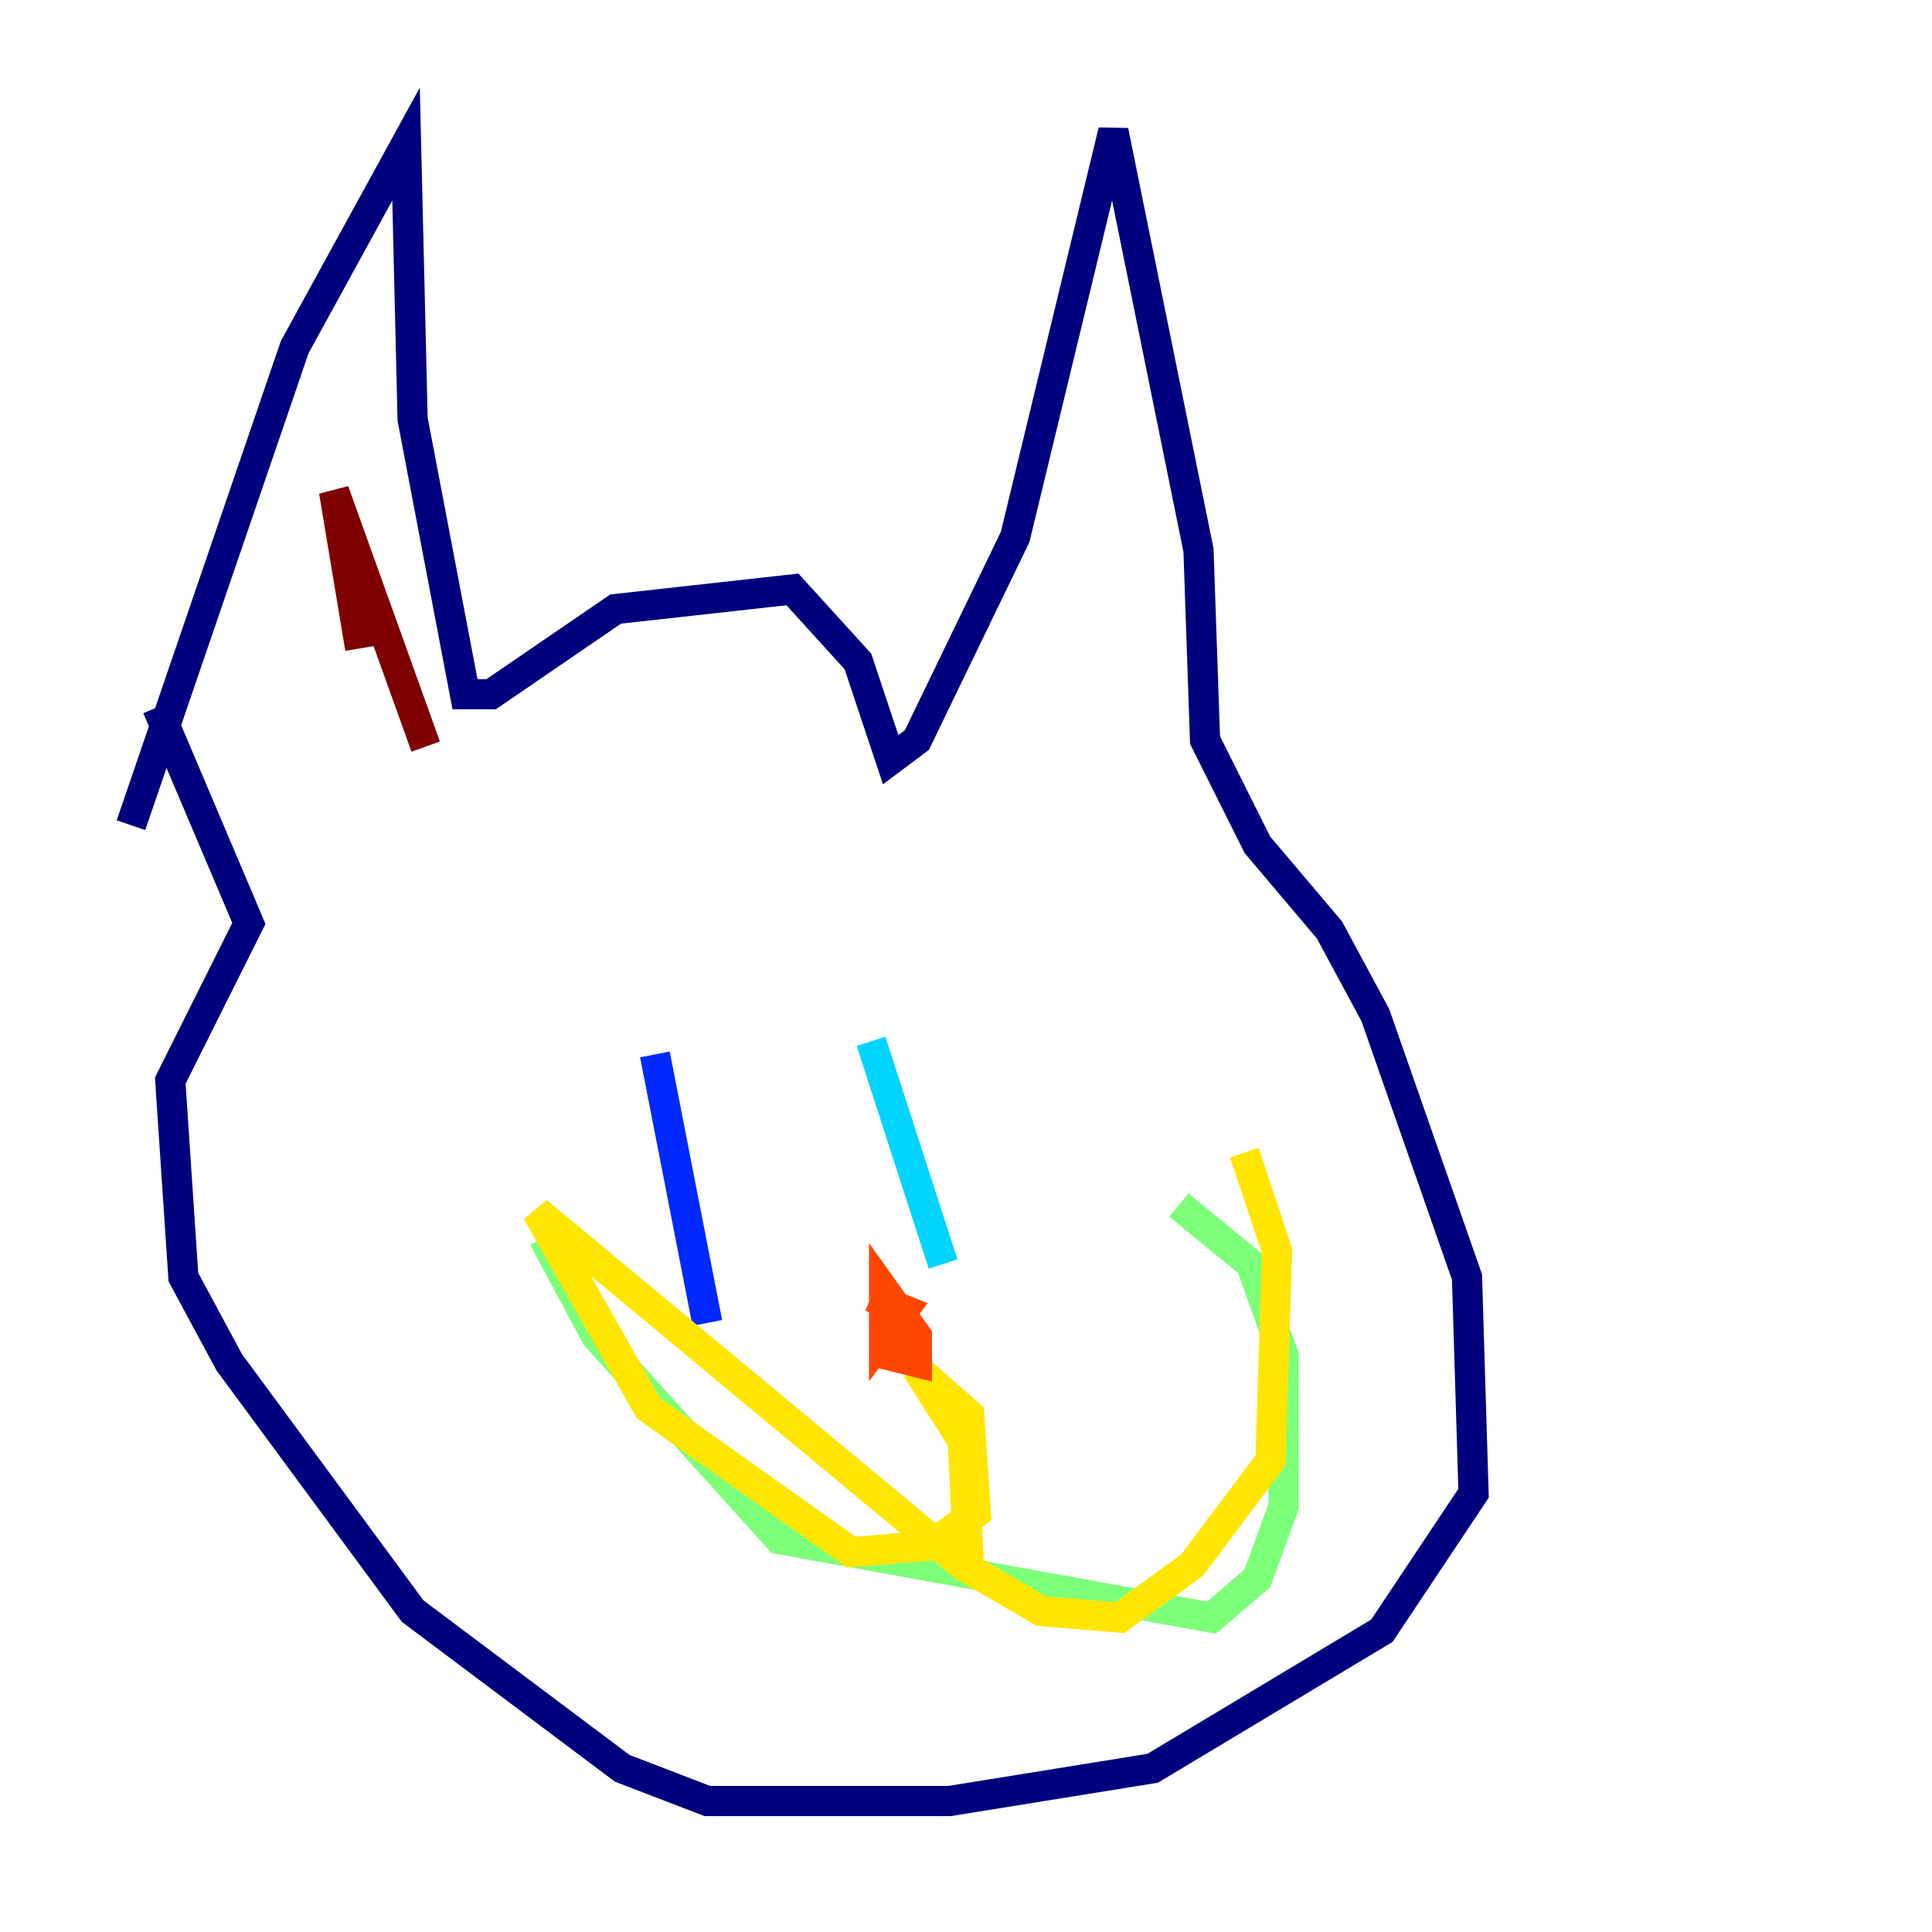 <?xml version="1.0" encoding="utf-8" ?>
<svg baseProfile="tiny" height="128" version="1.2" viewBox="0,0,128,128" width="128" xmlns="http://www.w3.org/2000/svg" xmlns:ev="http://www.w3.org/2001/xml-events" xmlns:xlink="http://www.w3.org/1999/xlink"><defs /><polyline fill="none" points="8.678,54.671 19.525,22.997 26.902,9.546 27.336,27.77 30.807,45.993 32.542,45.993 40.786,40.352 52.502,39.051 56.841,43.824 59.01,50.332 60.746,49.031 67.254,35.58 73.763,8.678 79.403,36.447 79.837,49.031 83.308,55.973 88.081,61.614 91.119,67.254 97.193,84.61 97.627,98.929 91.552,108.041 76.366,117.153 62.915,119.322 46.861,119.322 41.22,117.153 27.336,106.739 15.186,90.251 12.149,84.61 11.281,71.593 16.488,61.18 10.414,46.861" stroke="#00007f" stroke-width="2" /><polyline fill="none" points="43.39,69.858 46.861,87.647" stroke="#0028ff" stroke-width="2" /><polyline fill="none" points="57.709,68.99 62.481,83.742" stroke="#00d4ff" stroke-width="2" /><polyline fill="none" points="36.014,82.007 39.485,88.515 51.634,101.966 80.271,107.173 83.308,104.57 85.044,99.797 85.044,89.817 82.875,83.742 78.102,79.837" stroke="#7cff79" stroke-width="2" /><polyline fill="none" points="64.217,104.136 63.783,95.458 60.746,90.685 64.217,93.722 64.651,100.231 61.614,102.4 56.407,102.834 42.956,93.288 35.58,80.271 63.783,103.702 68.99,106.739 74.197,107.173 78.969,103.702 84.176,96.759 84.61,82.875 82.441,76.366" stroke="#ffe500" stroke-width="2" /><polyline fill="none" points="59.444,87.647 59.01,89.817 60.746,90.251 60.746,88.515 58.576,85.478 58.576,88.515 59.878,86.78 57.709,85.912" stroke="#ff4600" stroke-width="2" /><polyline fill="none" points="23.864,42.956 22.129,32.542 28.203,49.464" stroke="#7f0000" stroke-width="2" /></svg>